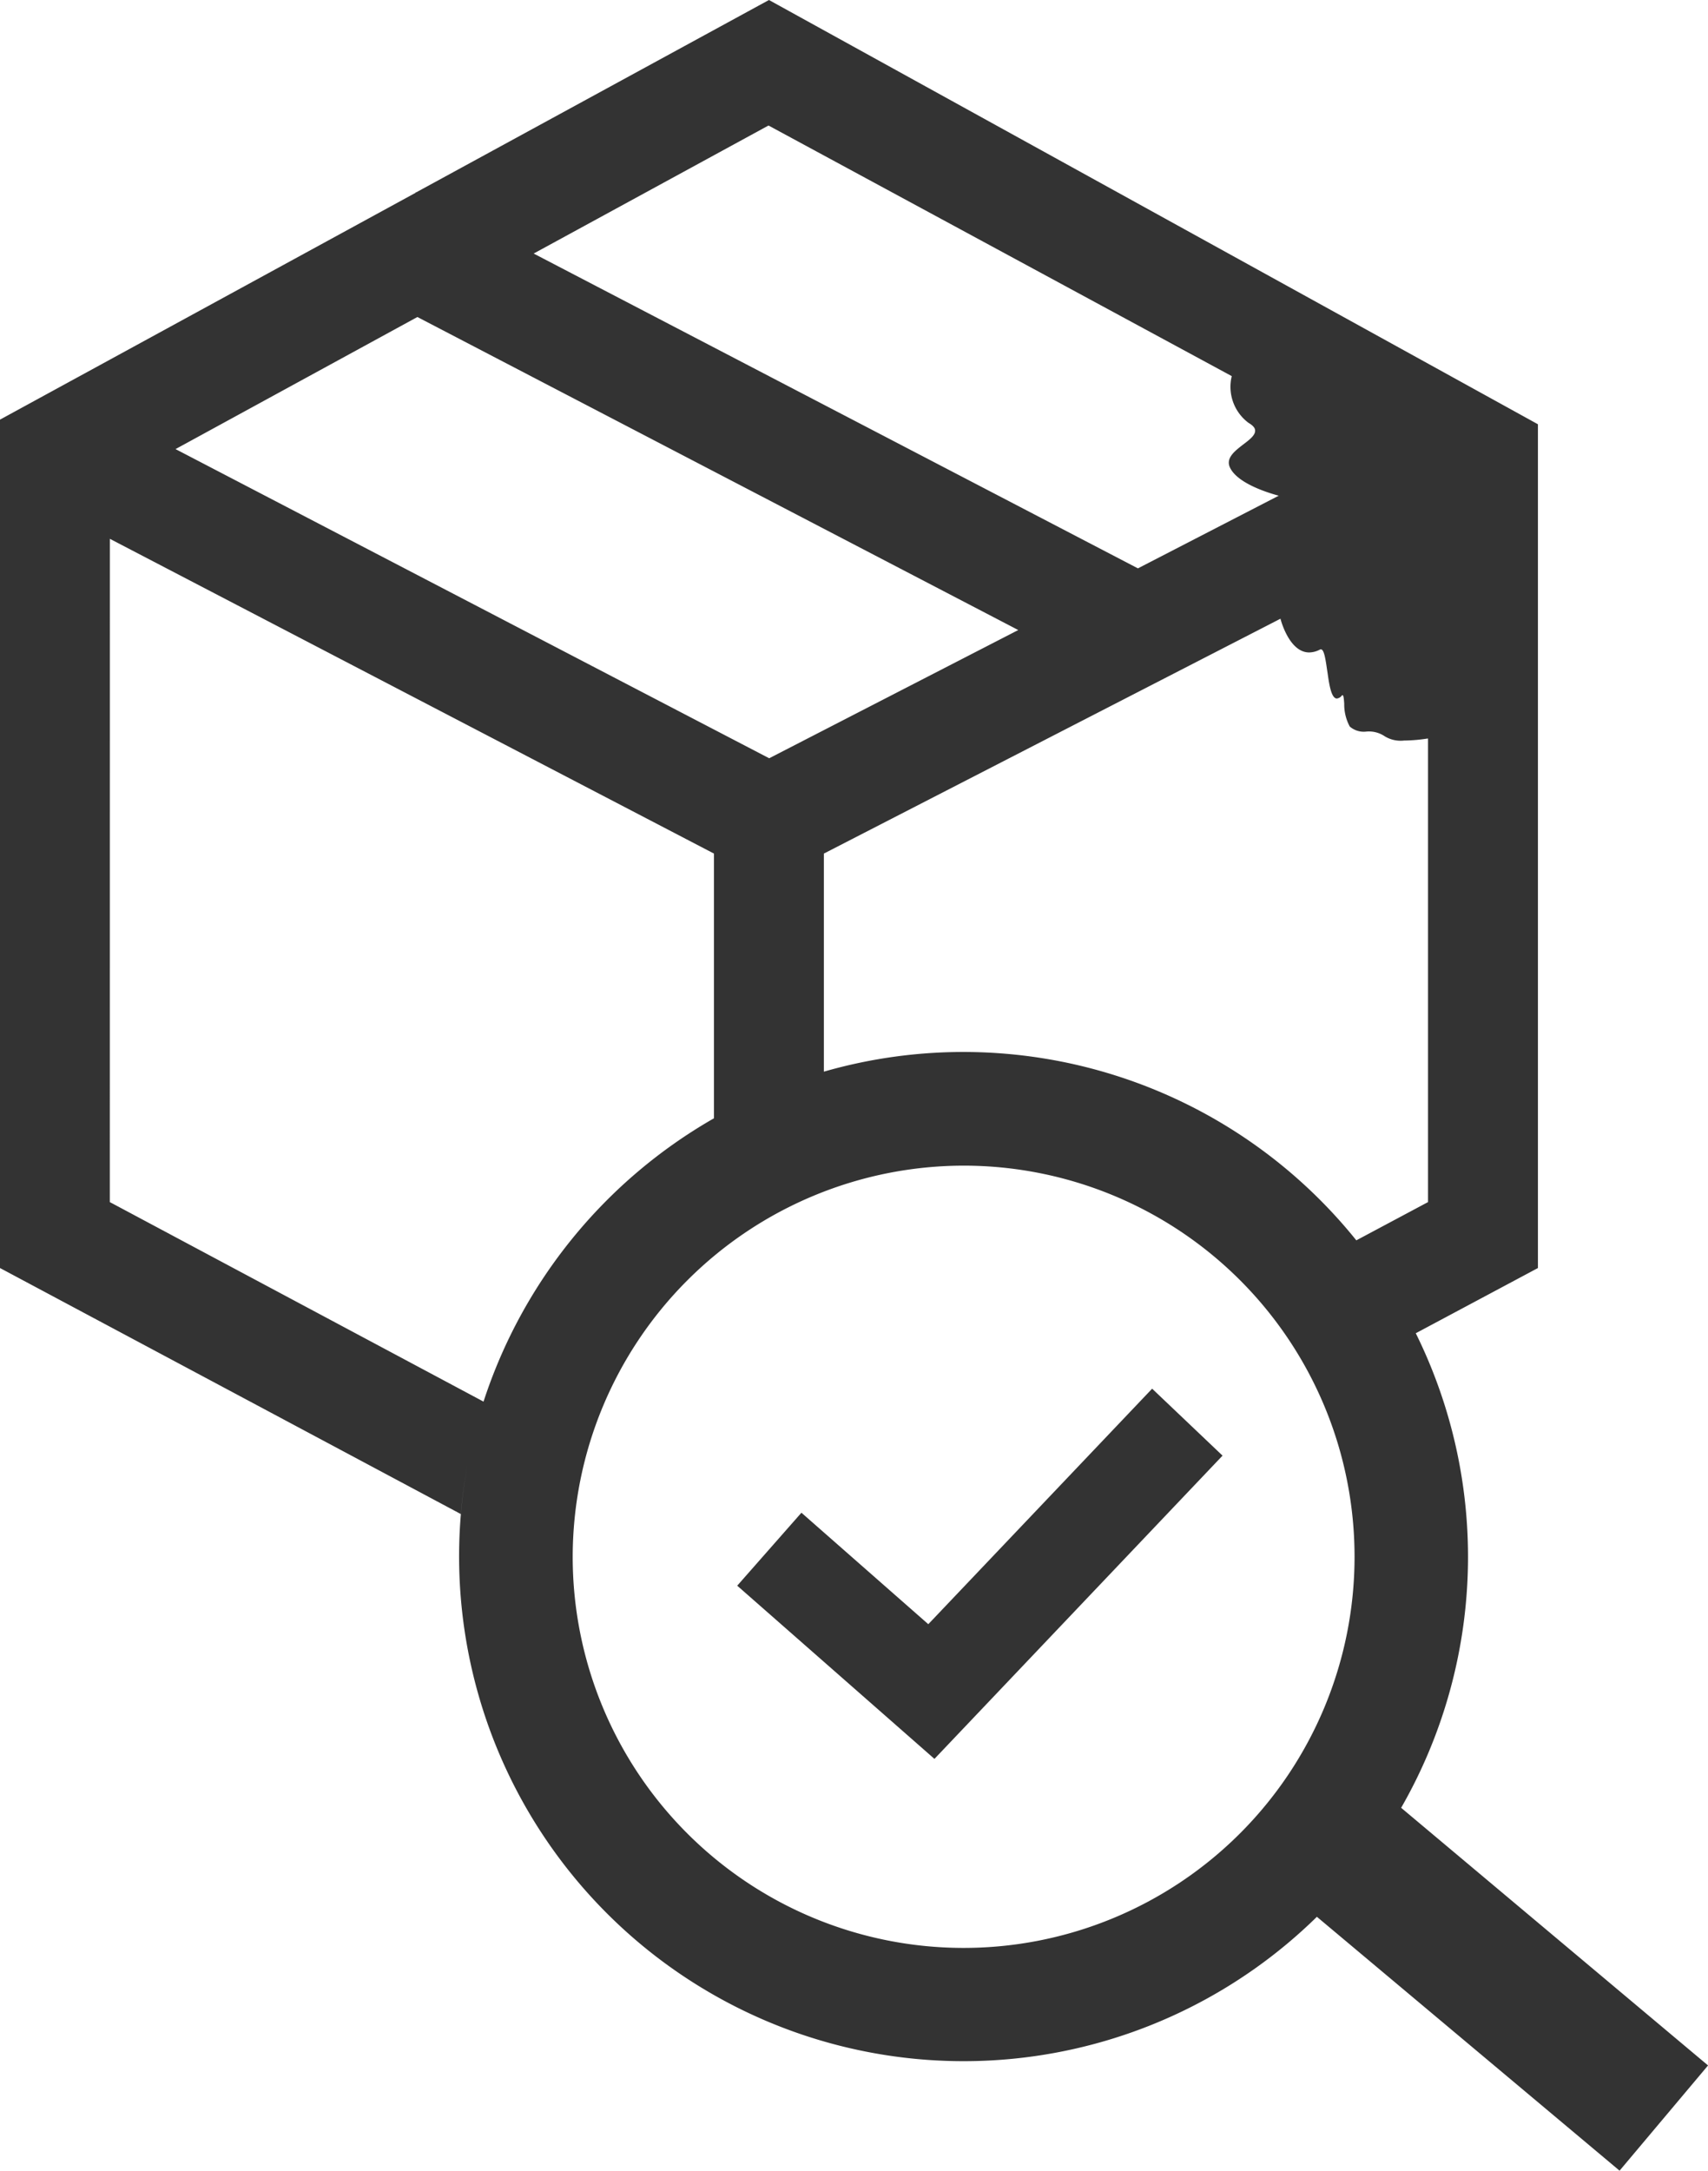 <svg xmlns="http://www.w3.org/2000/svg" width="37.238" height="47.305" viewBox="0 0 37.238 47.305">
  <path id="Path_3" data-name="Path 3" d="M28.711,41.768A11,11,0,0,1,10.2,31.875a10.92,10.92,0,0,0-.153,1.117v0h0L0,27.631V9.144L9.063,4.2l0-.013.01.005L16.765,0,33.53,9.245V27.631l-2.663,1.421a10.989,10.989,0,0,1-.319,10.341l6.691,5.614L35.31,47.3ZM12.486,33.924A8.523,8.523,0,1,0,21.008,25.4,8.534,8.534,0,0,0,12.486,33.924ZM10.21,31.835l0-.022Zm.016-.081v0Zm-7.832-5.56,8.148,4.348a11.054,11.054,0,0,1,5.024-6.174V18.6L2.395,11.741Zm27.176.834,1.564-.834v-10.1l-.016,0a3.526,3.526,0,0,1-.508.043.665.665,0,0,1-.417-.091.617.617,0,0,0-.4-.105.467.467,0,0,1-.365-.109,1.013,1.013,0,0,1-.121-.5c-.008-.106-.014-.183-.037-.183-.005,0-.011,0-.018.011a.159.159,0,0,1-.105.061c-.114,0-.163-.266-.2-.536l-.012-.077c-.036-.247-.067-.459-.137-.459a.044.044,0,0,0-.02.005.509.509,0,0,1-.236.063c-.44,0-.624-.728-.625-.735L17.962,18.6v4.752a10.994,10.994,0,0,1,11.608,3.675ZM3.827,9.786,16.77,16.523,22.2,13.729,9.1,6.908Zm7.808-4.261,13.174,6.86L27.882,10.8l-.009,0c-.212-.057-.914-.268-1.064-.628-.081-.2.122-.352.3-.49.134-.1.261-.2.255-.3,0-.058-.05-.113-.144-.168a.979.979,0,0,1-.365-1.018l-10.1-5.461Zm4.438,29.028,1.4-1.59,2.766,2.429,4.88-5.132,1.535,1.459-6.281,6.608Z" fill="#333"/>
</svg>
